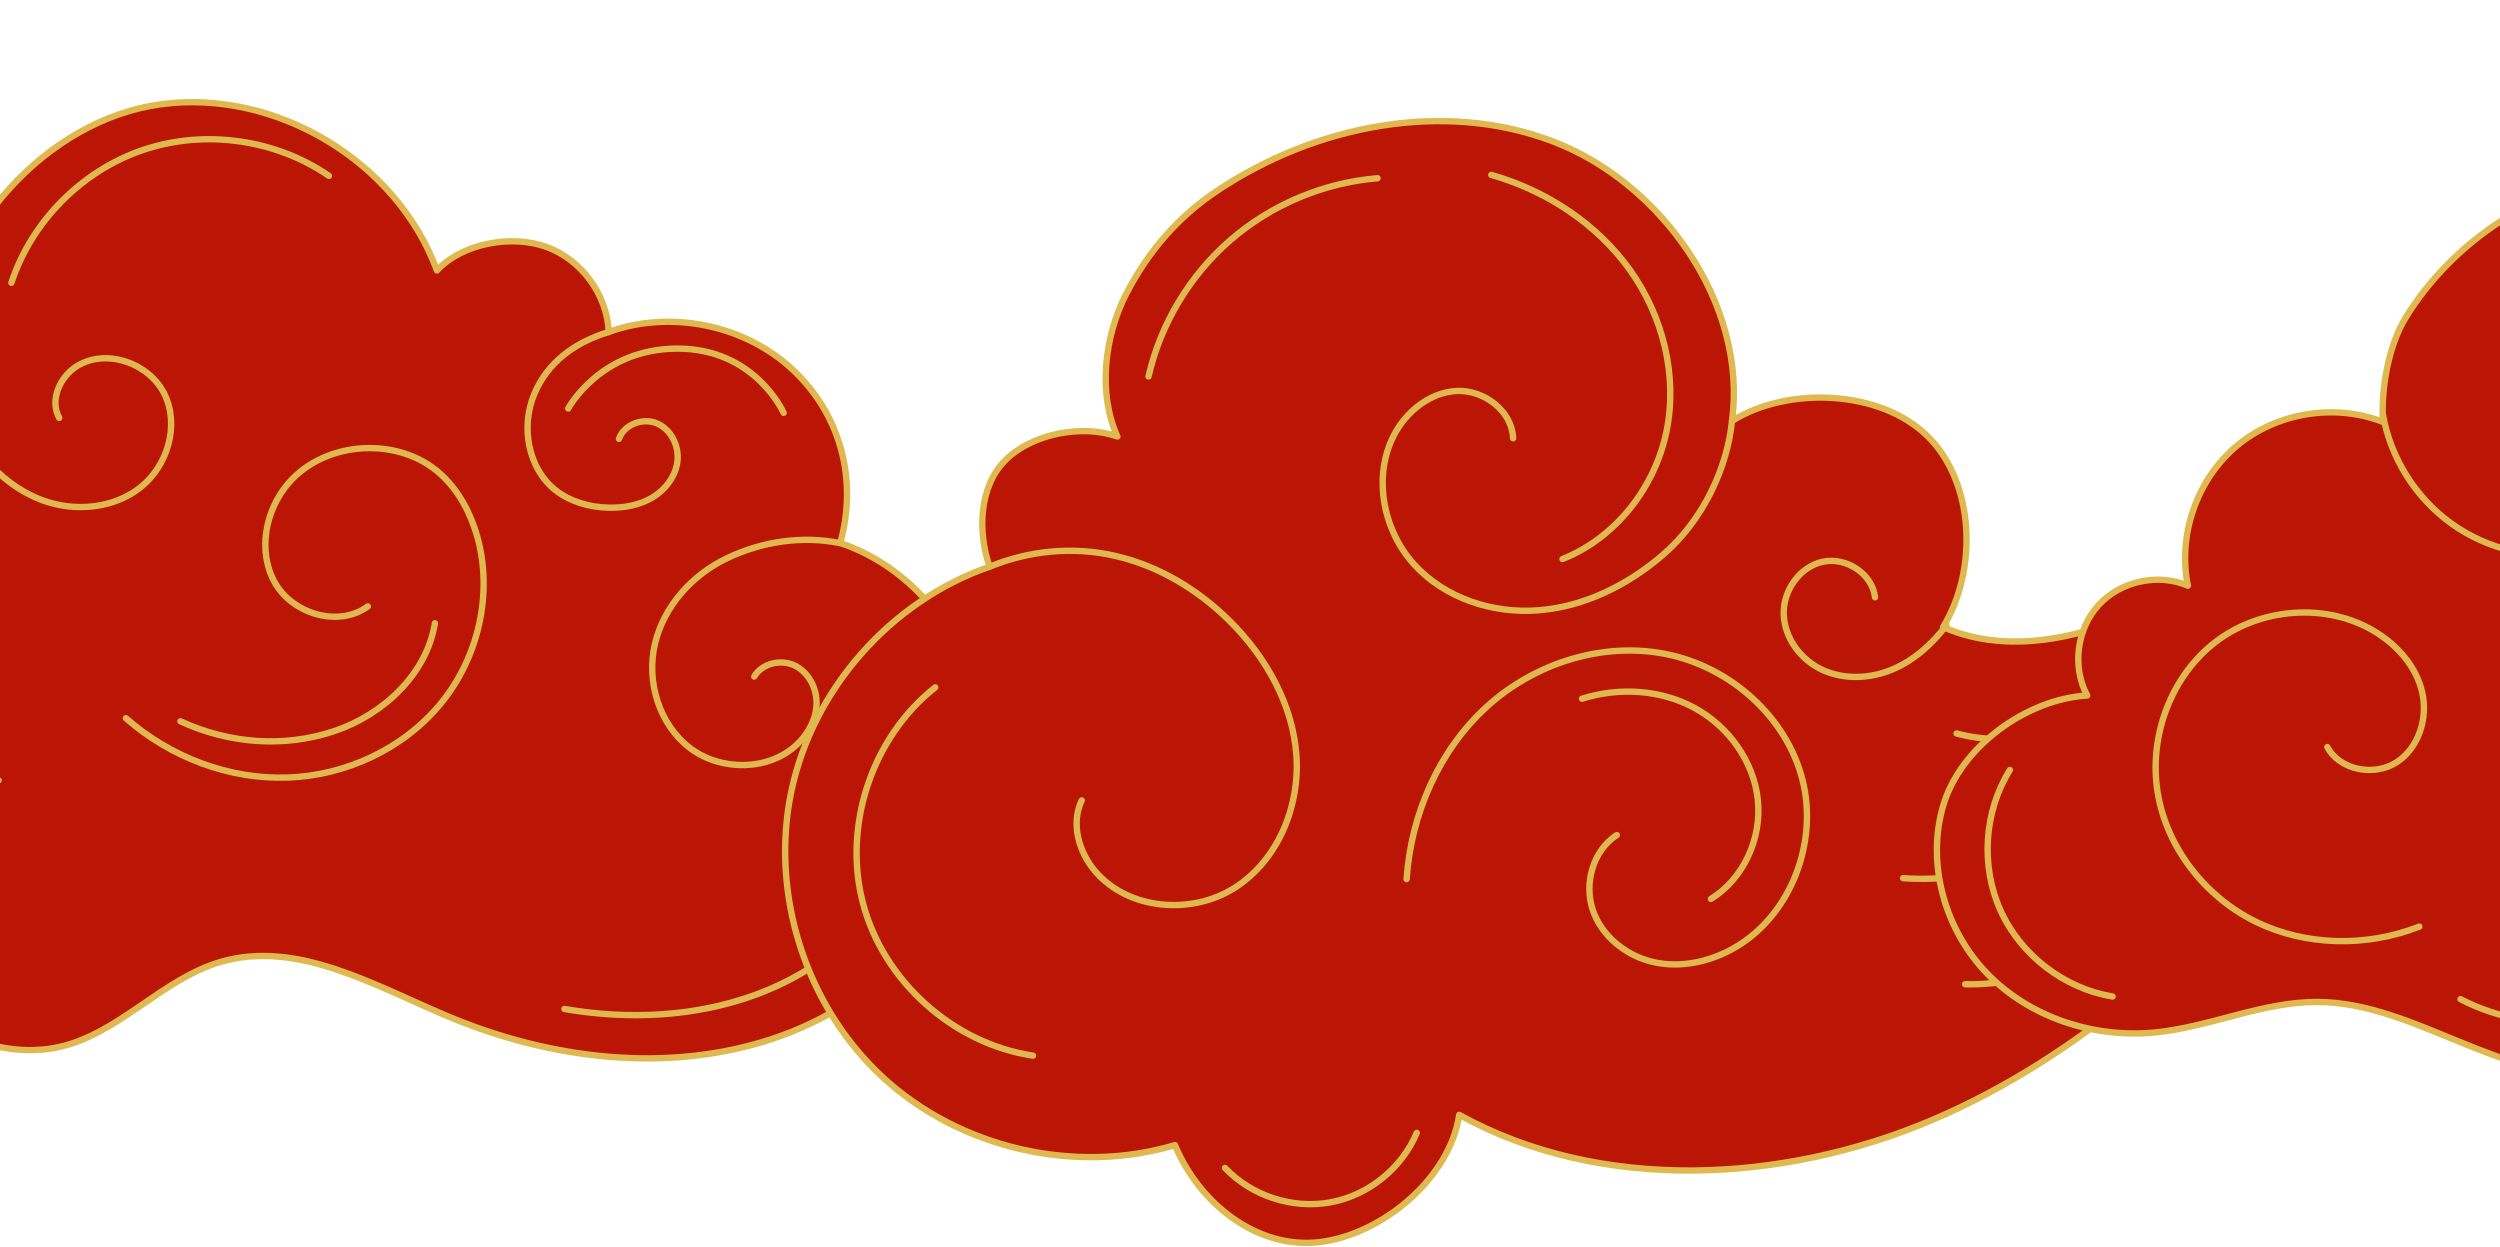 <svg width="393" height="196" viewBox="0 0 393 196" fill="none" xmlns="http://www.w3.org/2000/svg">
<path d="M95.693 52.19C95.454 46.352 91.428 40.833 85.938 38.828C80.448 36.824 72.65 38.224 68.688 42.519C62.402 25.402 43.401 13.965 25.324 16.383C7.246 18.817 -8.333 36.474 -9.893 54.64C-21.716 51.013 -36.803 55.897 -44.123 65.855C-51.443 75.813 -50.79 91.466 -42.945 101.424C-54.61 100.915 -66.418 105.051 -75.218 112.702C-80.724 117.49 -85.004 123.503 -89.89 128.928C-94.775 134.352 -100.552 139.395 -107.617 141.256C-114.683 143.133 -123.197 141.017 -127 134.782C-123.467 157.831 -98.356 162.588 -84.972 155.875C-75.695 151.214 -61.246 140.46 -51.013 138.695C-40.097 136.818 -29.896 147.301 -20.921 153.807C-11.946 160.313 -1.395 167.026 9.41 164.56C18.767 162.429 25.515 153.87 34.728 151.198C46.775 147.698 58.933 154.968 70.502 159.804C86.479 166.501 104.78 168.76 121.234 163.367C137.689 157.974 151.788 144.151 154.955 127.13C158.106 110.109 148.494 90.877 132.087 85.357C134.872 75.399 132.135 65.059 124.528 58.028C116.937 50.997 105.305 48.675 95.582 52.222L95.677 52.143L95.693 52.19Z" fill="#BB1605" stroke="#DFB850" stroke-linecap="round" stroke-linejoin="round"/>
<path d="M-9.845 54.211C-9.129 59.587 -7.871 63.23 -5.214 67.955C-2.556 72.679 1.549 76.735 6.626 78.628C11.718 80.521 17.813 79.981 22.078 76.624C26.327 73.252 28.236 66.936 25.897 62.037C23.558 57.138 16.81 54.704 12.18 57.503C9.442 59.158 7.74 62.896 9.315 65.696" stroke="#DFB850" stroke-linecap="round" stroke-linejoin="round"/>
<path d="M19.786 112.893C26.724 119.001 35.954 122.549 45.2 122.231C54.43 121.928 63.548 117.649 69.388 110.475C75.213 103.301 77.52 93.295 75.038 84.403C74.003 80.712 72.157 77.181 69.325 74.588C62.768 68.543 51.199 69.195 45.359 75.94C41.667 80.203 40.442 86.789 43.258 91.672C46.075 96.556 53.268 98.672 57.819 95.331" stroke="#DFB850" stroke-linecap="round" stroke-linejoin="round"/>
<path d="M95.693 52.19C90.41 53.797 86.065 56.915 83.965 62.005C81.848 67.096 82.994 73.633 87.323 77.054C89.646 78.883 92.653 79.726 95.613 79.805C98.016 79.869 100.483 79.44 102.552 78.215C104.62 76.974 106.228 74.858 106.498 72.472C106.769 70.086 105.48 67.493 103.268 66.555C101.056 65.616 98.096 66.714 97.3 68.989" stroke="#DFB850" stroke-linecap="round" stroke-linejoin="round"/>
<path d="M132.087 85.389C126.12 84.164 119.834 85.119 114.328 87.728C108.822 90.336 104.334 95.315 102.95 101.249C101.565 107.182 103.634 113.943 108.503 117.617C113.373 121.292 120.9 121.213 125.308 117.013C127.058 115.343 128.316 113.036 128.363 110.618C128.411 108.2 127.138 105.703 124.958 104.637C122.778 103.571 119.802 104.255 118.561 106.355" stroke="#DFB850" stroke-linecap="round" stroke-linejoin="round"/>
<path d="M1.788 44.459C4.97 34.788 12.895 26.802 22.539 23.557C32.182 20.312 43.322 21.871 51.708 27.645" stroke="#DFB850" stroke-linecap="round" stroke-linejoin="round"/>
<path d="M-104.355 145.996C-96.923 147.714 -89.349 143.546 -83.795 138.313C-78.241 133.079 -73.817 126.653 -67.674 122.119C-60.513 116.838 -51.443 114.547 -42.547 114.675C-33.651 114.802 -24.915 117.236 -16.735 120.703C-11.42 122.946 -5.182 125.603 -0.217 122.66" stroke="#DFB850" stroke-linecap="round" stroke-linejoin="round"/>
<path d="M142.527 107.166C147.141 116.313 146.553 127.655 141.842 136.754C137.132 145.853 128.618 152.709 119.022 156.288C109.427 159.867 98.828 160.345 88.723 158.611" stroke="#DFB850" stroke-linecap="round" stroke-linejoin="round"/>
<path d="M89.328 64.216C89.328 64.216 94.325 54.799 106.53 54.799C118.736 54.799 123.192 64.9 123.192 64.9" stroke="#DFB850" stroke-linecap="round" stroke-linejoin="round"/>
<path d="M68.37 97.972C67.065 106.005 60.222 112.368 52.504 114.945C44.786 117.522 36.145 116.981 28.363 113.386" stroke="#DFB850" stroke-linecap="round" stroke-linejoin="round"/>
<path d="M433.992 88C417.485 71.663 390.738 66.721 369.492 76.096C358.793 80.817 349.776 88.629 339.552 94.318C329.329 100.007 316.133 103.335 305.452 98.563C310.92 89.681 310.461 75.943 303.057 68.606C295.653 61.27 281.099 60.641 272.268 66.178C274.747 47.922 261.297 28.748 244.077 22.21C226.857 15.672 206.766 19.714 191.431 29.92C185.182 34.064 180.511 39.498 177.064 46.155C173.617 52.812 172.547 61.796 175.654 68.623C170.101 66.653 162.255 68.165 158.078 72.308C153.9 76.452 153.645 83.534 155.564 89.087C140.025 94.454 127.747 108.379 124.384 124.462C121.022 140.544 126.694 158.223 138.786 169.363C150.877 180.504 168.946 184.698 184.706 180.011C188.51 189.199 197.664 196.484 207.548 195.244C217.414 194.005 227.961 185.106 229.387 175.256C251.566 187.534 280.267 186.023 303.6 176.122C326.934 166.204 346.192 148.56 362.547 129.2C371.632 118.433 379.155 106.426 390.483 98.037C401.81 89.647 420.695 83.381 434.009 88H433.992Z" fill="#BB1605" stroke="#DFB850" stroke-linecap="round" stroke-linejoin="round"/>
<path d="M272.268 66.178C271.555 73.395 267.819 81.7 261.416 87.219C255.931 91.94 249.138 95.353 241.92 95.931C234.703 96.525 227.112 94.063 222.255 88.679C217.398 83.313 215.801 74.958 219.079 68.504C221.015 64.7 224.802 61.643 229.065 61.456C233.327 61.287 237.709 64.632 237.862 68.895" stroke="#DFB850" stroke-linecap="round" stroke-linejoin="round"/>
<path d="M155.564 89.087C161.695 86.591 168.522 85.826 175.332 87.389C182.142 88.951 188.341 92.704 193.3 97.612C199.006 103.267 203.217 110.723 203.795 118.721C204.372 126.737 200.908 135.211 194.132 139.542C187.356 143.872 177.421 143.091 172.19 136.995C169.575 133.955 168.301 129.437 170.051 125.82" stroke="#DFB850" stroke-linecap="round" stroke-linejoin="round"/>
<path d="M221.117 138.2C221.813 128.028 226.177 117.991 233.701 111.113C241.241 104.235 252.008 100.805 262.01 102.843C272.013 104.881 280.81 112.659 283.34 122.542C285.871 132.426 281.523 143.889 272.675 148.984C268.854 151.192 264.252 152.211 259.939 151.243C255.642 150.275 251.736 147.167 250.361 142.972C248.985 138.778 250.462 133.666 254.165 131.271" stroke="#DFB850" stroke-linecap="round" stroke-linejoin="round"/>
<path d="M305.978 98.275C303.736 101.263 300.849 103.845 297.402 105.271C293.955 106.698 289.913 106.868 286.516 105.322C283.12 103.777 280.538 100.346 280.403 96.61C280.267 92.874 282.882 89.104 286.533 88.306C290.184 87.508 294.328 90.174 294.753 93.893" stroke="#DFB850" stroke-linecap="round" stroke-linejoin="round"/>
<path d="M380.939 81.003C371.819 82.701 363.77 87.949 356.467 93.689C349.182 99.429 342.304 105.815 334.254 110.4C326.204 114.985 316.541 117.702 307.575 115.308" stroke="#DFB850" stroke-linecap="round" stroke-linejoin="round"/>
<path d="M389.379 89.936C378.816 95.269 370.63 104.32 363.345 113.644C356.076 122.984 349.368 132.885 340.673 140.901C331.961 148.916 320.753 155.013 308.916 154.724" stroke="#DFB850" stroke-linecap="round" stroke-linejoin="round"/>
<path d="M356.654 103.76C349.555 112.964 341.641 121.744 331.995 128.248C322.349 134.753 310.767 138.863 299.168 138.047" stroke="#DFB850" stroke-linecap="round" stroke-linejoin="round"/>
<path d="M147.022 108.056C137.087 115.885 132.434 129.828 135.678 142.055C138.922 154.283 149.875 164.082 162.391 165.95" stroke="#DFB850" stroke-linecap="round" stroke-linejoin="round"/>
<path d="M248.696 109.84C254.487 108.006 261.026 108.379 266.375 111.283C271.708 114.187 275.681 119.656 276.327 125.701C276.989 131.73 274.119 138.132 268.956 141.308" stroke="#DFB850" stroke-linecap="round" stroke-linejoin="round"/>
<path d="M222.713 178.092C220.369 183.679 215.088 187.925 209.127 189.012C203.166 190.099 196.73 187.993 192.569 183.594" stroke="#DFB850" stroke-linecap="round" stroke-linejoin="round"/>
<path d="M234.431 27.492C243.041 29.954 250.972 35.117 256.203 42.402C261.433 49.688 263.777 59.113 261.96 67.893C260.126 76.673 253.961 84.57 245.623 87.881" stroke="#DFB850" stroke-linecap="round" stroke-linejoin="round"/>
<path d="M216.548 28.018C208.091 28.714 199.871 32.162 193.452 37.715C187.033 43.268 182.447 50.91 180.545 59.181" stroke="#DFB850" stroke-linecap="round" stroke-linejoin="round"/>
<g clip-path="url(#clip0_2363_7988)">
<path d="M374.644 66.342C367.057 63.352 357.874 64.847 351.621 70.088C345.367 75.329 342.306 84.086 343.935 92.07C339.245 90.066 333.337 91.347 329.898 95.11C326.458 98.872 325.701 104.852 328.104 109.337C318.526 109.896 308.191 117.42 305.476 126.621C302.76 135.821 305.772 146.286 312.47 153.137C319.168 159.988 329.206 163.241 338.768 162.305C347.457 161.45 355.735 157.425 364.457 157.507C379.712 157.655 393.289 170.256 408.446 168.498C419.801 167.184 428.605 158.148 439.253 153.975C455.792 147.486 474.355 153.384 490.993 159.627C507.631 165.87 525.668 172.556 542.701 167.529C568.982 159.758 579.778 119.737 609.17 116.27C596.333 112.36 582.148 112.984 569.706 117.995C562.992 120.706 556.771 124.633 549.793 126.538C542.816 128.444 534.489 127.853 529.535 122.579C524.351 117.059 524.549 108.614 522.87 101.238C520.286 89.869 512.338 79.847 501.838 74.737C491.355 69.628 478.535 69.529 467.97 74.491C467.213 60.921 460.137 45.904 449.473 37.444C438.809 28.983 424.458 25.335 411.03 27.685C397.617 30.034 385.357 38.314 378.198 49.88C375.384 54.448 374.265 61.463 374.611 66.342H374.644Z" fill="#BB1605" stroke="#DFB850" stroke-linecap="round" stroke-linejoin="round"/>
<path d="M374.578 65.061C375.747 71.945 379.746 78.303 385.44 82.361C391.134 86.419 398.457 88.111 405.352 86.994C410.273 86.189 415.078 83.889 418.255 80.044C421.431 76.2 422.797 70.729 421.118 66.03C419.439 61.331 414.486 57.832 409.532 58.44C404.579 59.048 400.465 64.19 401.551 69.053" stroke="#DFB850" stroke-linecap="round" stroke-linejoin="round"/>
<path d="M380.321 145.662C372.077 148.898 362.466 148.767 354.534 144.857C346.601 140.947 340.545 133.192 339.163 124.452C337.781 115.728 341.286 106.265 348.313 100.893C355.34 95.52 365.691 94.683 373.278 99.25C376.849 101.402 379.844 104.77 380.766 108.828C381.704 112.886 380.239 117.585 376.734 119.835C373.229 122.086 367.831 121.117 365.856 117.437" stroke="#DFB850" stroke-linecap="round" stroke-linejoin="round"/>
<path d="M423.537 153.4C413.416 161.598 398.325 163.11 386.789 157.064" stroke="#DFB850" stroke-linecap="round" stroke-linejoin="round"/>
<path d="M315.959 121.035C311.878 127.557 311.318 136.133 314.494 143.148C317.67 150.163 324.5 155.404 332.103 156.653" stroke="#DFB850" stroke-linecap="round" stroke-linejoin="round"/>
</g>
<defs>
<clipPath id="clip0_2363_7988">
<rect width="306.344" height="143.952" fill="white" transform="translate(303.666 26.173)"/>
</clipPath>
</defs>
</svg>
